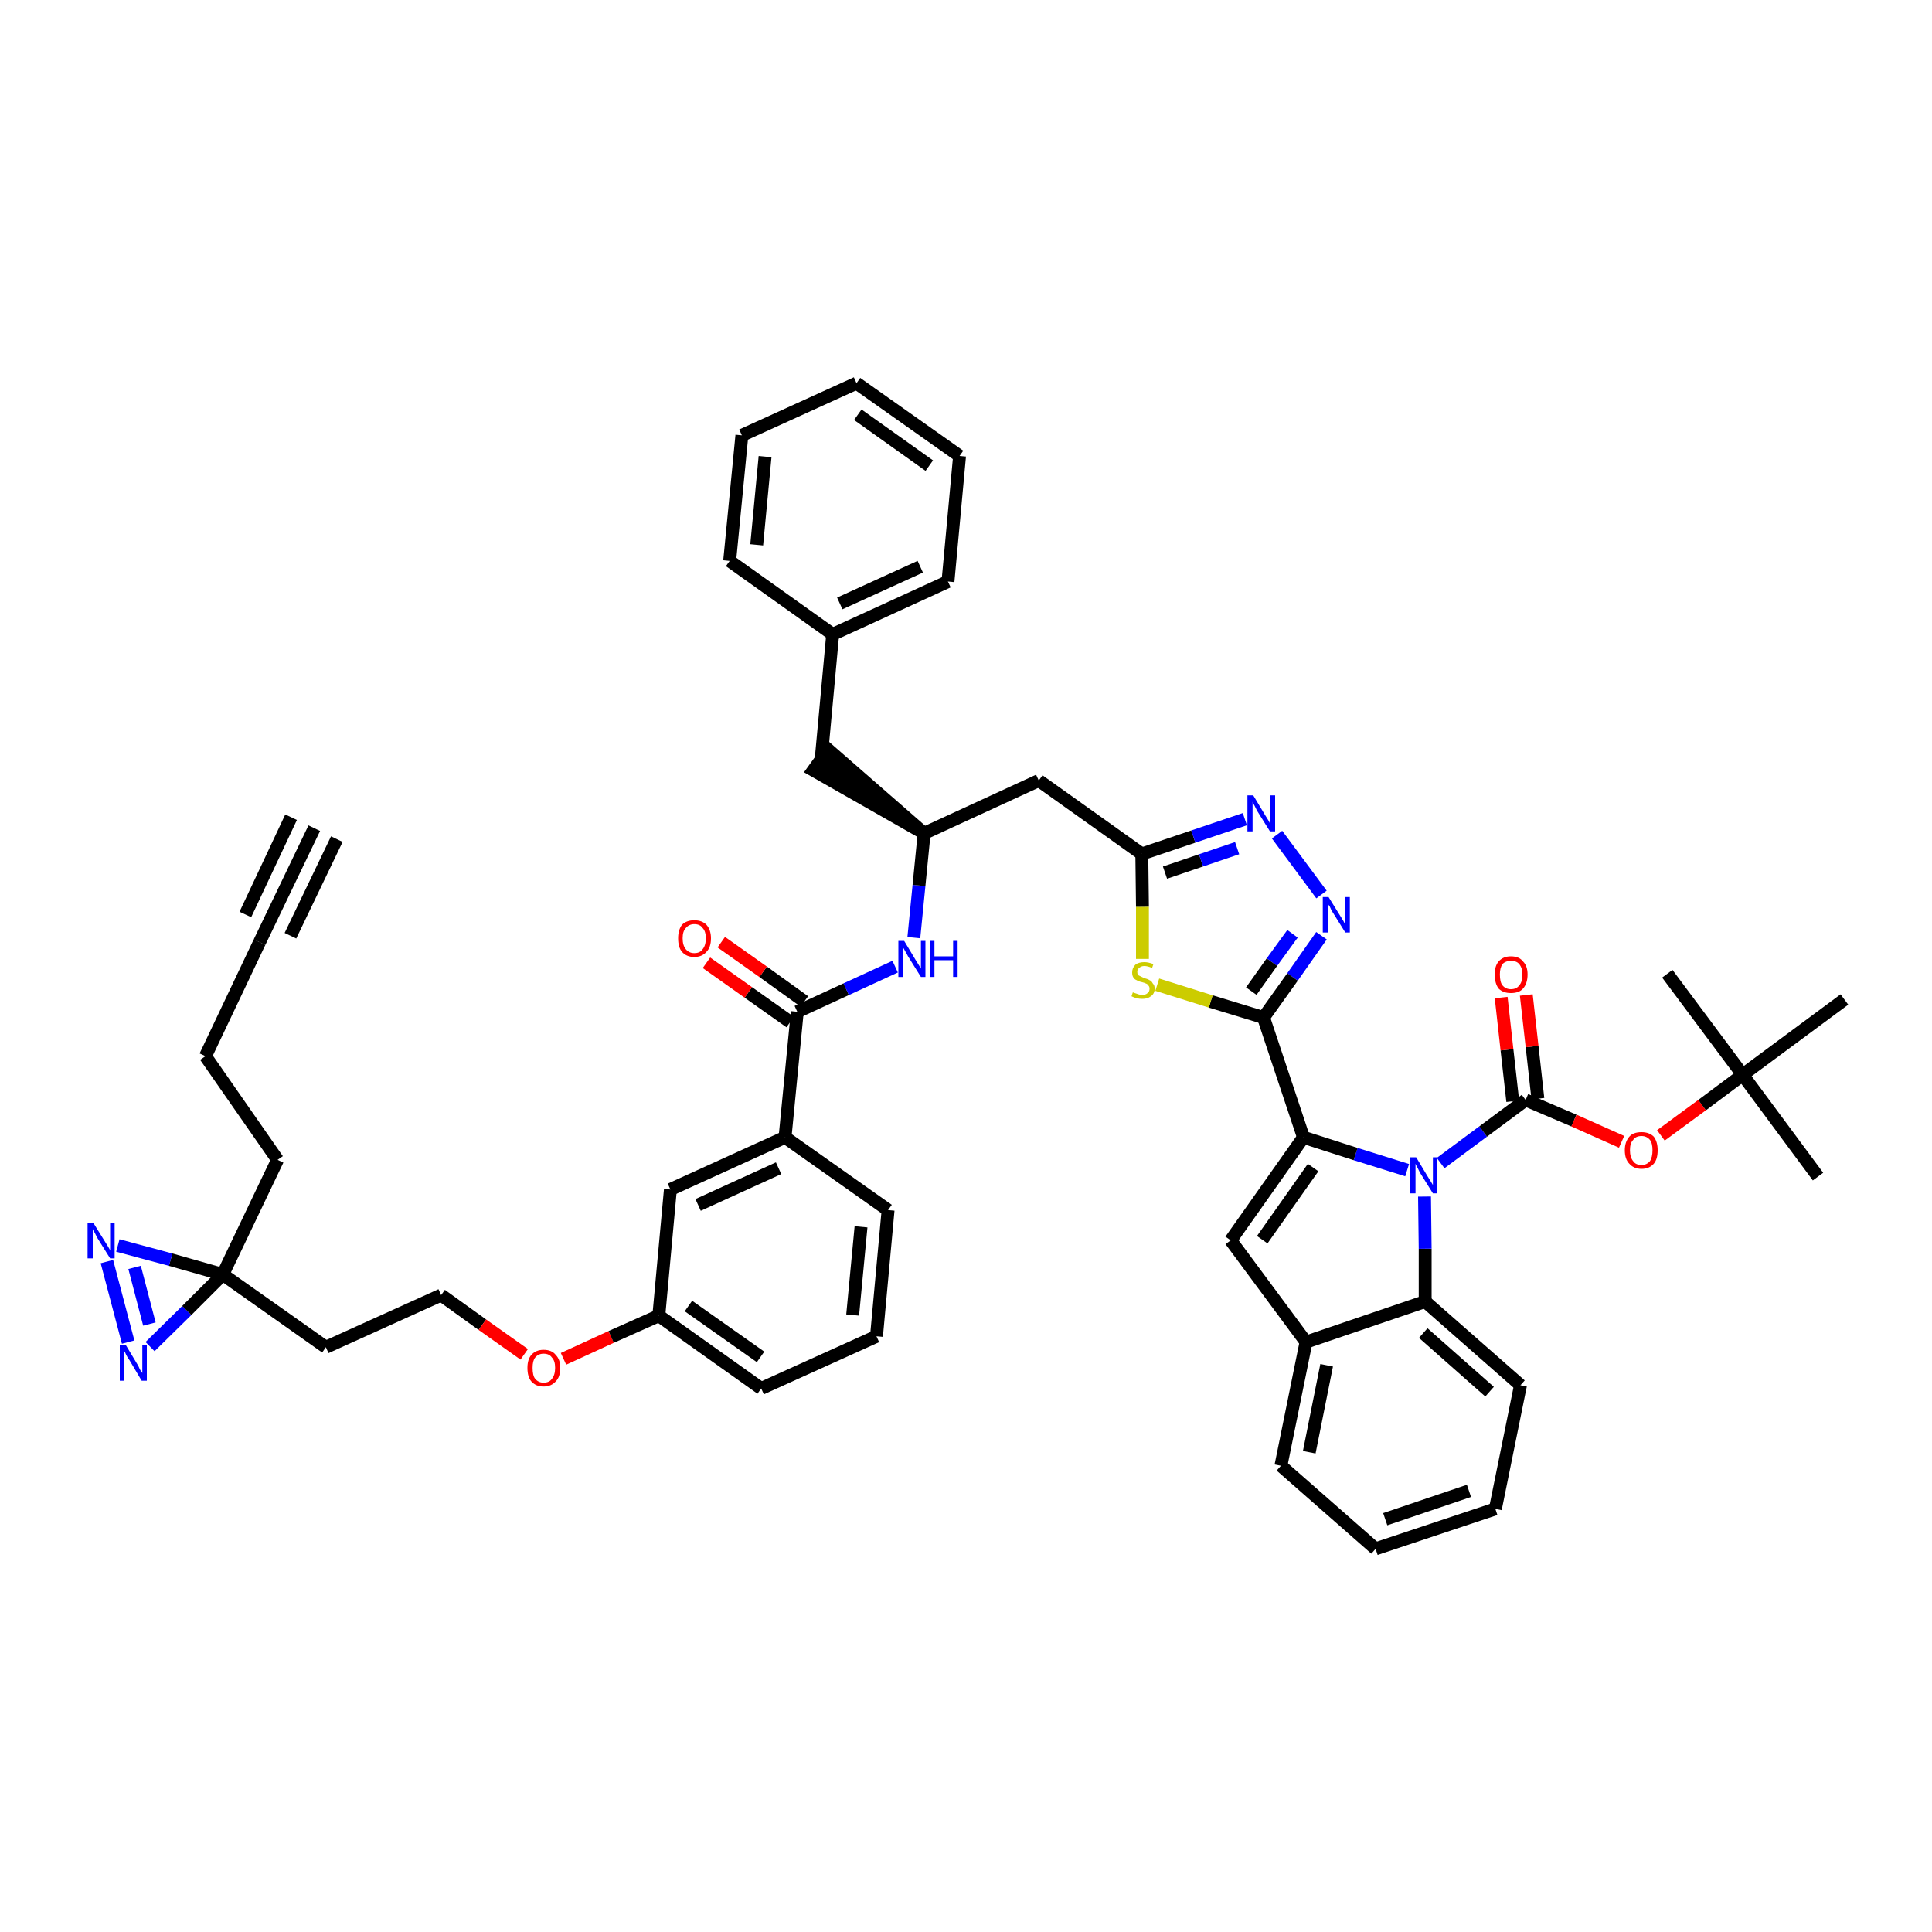 <?xml version='1.0' encoding='iso-8859-1'?>
<svg version='1.1' baseProfile='full'
              xmlns='http://www.w3.org/2000/svg'
                      xmlns:rdkit='http://www.rdkit.org/xml'
                      xmlns:xlink='http://www.w3.org/1999/xlink'
                  xml:space='preserve'
width='300px' height='300px' viewBox='0 0 300 300'>
<!-- END OF HEADER -->
<path class='bond-0 atom-0 atom-1' d='M 48.8,128.6 L 40.3,146.3' style='fill:none;fill-rule:evenodd;stroke:#000000;stroke-width:2.0px;stroke-linecap:butt;stroke-linejoin:miter;stroke-opacity:1' />
<path class='bond-0 atom-0 atom-1' d='M 45.2,126.9 L 38.1,142.0' style='fill:none;fill-rule:evenodd;stroke:#000000;stroke-width:2.0px;stroke-linecap:butt;stroke-linejoin:miter;stroke-opacity:1' />
<path class='bond-0 atom-0 atom-1' d='M 52.3,130.3 L 45.1,145.3' style='fill:none;fill-rule:evenodd;stroke:#000000;stroke-width:2.0px;stroke-linecap:butt;stroke-linejoin:miter;stroke-opacity:1' />
<path class='bond-1 atom-1 atom-2' d='M 40.3,146.3 L 31.9,164.0' style='fill:none;fill-rule:evenodd;stroke:#000000;stroke-width:2.0px;stroke-linecap:butt;stroke-linejoin:miter;stroke-opacity:1' />
<path class='bond-2 atom-2 atom-3' d='M 31.9,164.0 L 43.1,180.1' style='fill:none;fill-rule:evenodd;stroke:#000000;stroke-width:2.0px;stroke-linecap:butt;stroke-linejoin:miter;stroke-opacity:1' />
<path class='bond-3 atom-3 atom-4' d='M 43.1,180.1 L 34.6,197.9' style='fill:none;fill-rule:evenodd;stroke:#000000;stroke-width:2.0px;stroke-linecap:butt;stroke-linejoin:miter;stroke-opacity:1' />
<path class='bond-4 atom-4 atom-5' d='M 34.6,197.9 L 50.6,209.2' style='fill:none;fill-rule:evenodd;stroke:#000000;stroke-width:2.0px;stroke-linecap:butt;stroke-linejoin:miter;stroke-opacity:1' />
<path class='bond-46 atom-4 atom-47' d='M 34.6,197.9 L 26.5,195.6' style='fill:none;fill-rule:evenodd;stroke:#000000;stroke-width:2.0px;stroke-linecap:butt;stroke-linejoin:miter;stroke-opacity:1' />
<path class='bond-46 atom-4 atom-47' d='M 26.5,195.6 L 18.3,193.4' style='fill:none;fill-rule:evenodd;stroke:#0000FF;stroke-width:2.0px;stroke-linecap:butt;stroke-linejoin:miter;stroke-opacity:1' />
<path class='bond-48 atom-48 atom-4' d='M 23.3,209.1 L 29.0,203.5' style='fill:none;fill-rule:evenodd;stroke:#0000FF;stroke-width:2.0px;stroke-linecap:butt;stroke-linejoin:miter;stroke-opacity:1' />
<path class='bond-48 atom-48 atom-4' d='M 29.0,203.5 L 34.6,197.9' style='fill:none;fill-rule:evenodd;stroke:#000000;stroke-width:2.0px;stroke-linecap:butt;stroke-linejoin:miter;stroke-opacity:1' />
<path class='bond-5 atom-5 atom-6' d='M 50.6,209.2 L 68.5,201.1' style='fill:none;fill-rule:evenodd;stroke:#000000;stroke-width:2.0px;stroke-linecap:butt;stroke-linejoin:miter;stroke-opacity:1' />
<path class='bond-6 atom-6 atom-7' d='M 68.5,201.1 L 74.9,205.7' style='fill:none;fill-rule:evenodd;stroke:#000000;stroke-width:2.0px;stroke-linecap:butt;stroke-linejoin:miter;stroke-opacity:1' />
<path class='bond-6 atom-6 atom-7' d='M 74.9,205.7 L 81.4,210.3' style='fill:none;fill-rule:evenodd;stroke:#FF0000;stroke-width:2.0px;stroke-linecap:butt;stroke-linejoin:miter;stroke-opacity:1' />
<path class='bond-7 atom-7 atom-8' d='M 87.5,211.0 L 94.9,207.6' style='fill:none;fill-rule:evenodd;stroke:#FF0000;stroke-width:2.0px;stroke-linecap:butt;stroke-linejoin:miter;stroke-opacity:1' />
<path class='bond-7 atom-7 atom-8' d='M 94.9,207.6 L 102.3,204.3' style='fill:none;fill-rule:evenodd;stroke:#000000;stroke-width:2.0px;stroke-linecap:butt;stroke-linejoin:miter;stroke-opacity:1' />
<path class='bond-8 atom-8 atom-9' d='M 102.3,204.3 L 118.2,215.6' style='fill:none;fill-rule:evenodd;stroke:#000000;stroke-width:2.0px;stroke-linecap:butt;stroke-linejoin:miter;stroke-opacity:1' />
<path class='bond-8 atom-8 atom-9' d='M 106.9,202.8 L 118.1,210.7' style='fill:none;fill-rule:evenodd;stroke:#000000;stroke-width:2.0px;stroke-linecap:butt;stroke-linejoin:miter;stroke-opacity:1' />
<path class='bond-49 atom-46 atom-8' d='M 104.1,184.7 L 102.3,204.3' style='fill:none;fill-rule:evenodd;stroke:#000000;stroke-width:2.0px;stroke-linecap:butt;stroke-linejoin:miter;stroke-opacity:1' />
<path class='bond-9 atom-9 atom-10' d='M 118.2,215.6 L 136.1,207.5' style='fill:none;fill-rule:evenodd;stroke:#000000;stroke-width:2.0px;stroke-linecap:butt;stroke-linejoin:miter;stroke-opacity:1' />
<path class='bond-10 atom-10 atom-11' d='M 136.1,207.5 L 137.9,187.9' style='fill:none;fill-rule:evenodd;stroke:#000000;stroke-width:2.0px;stroke-linecap:butt;stroke-linejoin:miter;stroke-opacity:1' />
<path class='bond-10 atom-10 atom-11' d='M 132.4,204.2 L 133.7,190.5' style='fill:none;fill-rule:evenodd;stroke:#000000;stroke-width:2.0px;stroke-linecap:butt;stroke-linejoin:miter;stroke-opacity:1' />
<path class='bond-11 atom-11 atom-12' d='M 137.9,187.9 L 121.9,176.6' style='fill:none;fill-rule:evenodd;stroke:#000000;stroke-width:2.0px;stroke-linecap:butt;stroke-linejoin:miter;stroke-opacity:1' />
<path class='bond-12 atom-12 atom-13' d='M 121.9,176.6 L 123.8,157.1' style='fill:none;fill-rule:evenodd;stroke:#000000;stroke-width:2.0px;stroke-linecap:butt;stroke-linejoin:miter;stroke-opacity:1' />
<path class='bond-45 atom-12 atom-46' d='M 121.9,176.6 L 104.1,184.7' style='fill:none;fill-rule:evenodd;stroke:#000000;stroke-width:2.0px;stroke-linecap:butt;stroke-linejoin:miter;stroke-opacity:1' />
<path class='bond-45 atom-12 atom-46' d='M 120.9,181.4 L 108.4,187.1' style='fill:none;fill-rule:evenodd;stroke:#000000;stroke-width:2.0px;stroke-linecap:butt;stroke-linejoin:miter;stroke-opacity:1' />
<path class='bond-13 atom-13 atom-14' d='M 124.9,155.5 L 118.5,150.9' style='fill:none;fill-rule:evenodd;stroke:#000000;stroke-width:2.0px;stroke-linecap:butt;stroke-linejoin:miter;stroke-opacity:1' />
<path class='bond-13 atom-13 atom-14' d='M 118.5,150.9 L 112.0,146.3' style='fill:none;fill-rule:evenodd;stroke:#FF0000;stroke-width:2.0px;stroke-linecap:butt;stroke-linejoin:miter;stroke-opacity:1' />
<path class='bond-13 atom-13 atom-14' d='M 122.7,158.7 L 116.2,154.1' style='fill:none;fill-rule:evenodd;stroke:#000000;stroke-width:2.0px;stroke-linecap:butt;stroke-linejoin:miter;stroke-opacity:1' />
<path class='bond-13 atom-13 atom-14' d='M 116.2,154.1 L 109.7,149.5' style='fill:none;fill-rule:evenodd;stroke:#FF0000;stroke-width:2.0px;stroke-linecap:butt;stroke-linejoin:miter;stroke-opacity:1' />
<path class='bond-14 atom-13 atom-15' d='M 123.8,157.1 L 131.4,153.6' style='fill:none;fill-rule:evenodd;stroke:#000000;stroke-width:2.0px;stroke-linecap:butt;stroke-linejoin:miter;stroke-opacity:1' />
<path class='bond-14 atom-13 atom-15' d='M 131.4,153.6 L 139.0,150.1' style='fill:none;fill-rule:evenodd;stroke:#0000FF;stroke-width:2.0px;stroke-linecap:butt;stroke-linejoin:miter;stroke-opacity:1' />
<path class='bond-15 atom-15 atom-16' d='M 141.9,145.6 L 142.7,137.5' style='fill:none;fill-rule:evenodd;stroke:#0000FF;stroke-width:2.0px;stroke-linecap:butt;stroke-linejoin:miter;stroke-opacity:1' />
<path class='bond-15 atom-15 atom-16' d='M 142.7,137.5 L 143.5,129.4' style='fill:none;fill-rule:evenodd;stroke:#000000;stroke-width:2.0px;stroke-linecap:butt;stroke-linejoin:miter;stroke-opacity:1' />
<path class='bond-16 atom-16 atom-17' d='M 143.5,129.4 L 128.6,116.4 L 126.3,119.6 Z' style='fill:#000000;fill-rule:evenodd;fill-opacity:1;stroke:#000000;stroke-width:2.0px;stroke-linecap:butt;stroke-linejoin:miter;stroke-opacity:1;' />
<path class='bond-23 atom-16 atom-24' d='M 143.5,129.4 L 161.3,121.2' style='fill:none;fill-rule:evenodd;stroke:#000000;stroke-width:2.0px;stroke-linecap:butt;stroke-linejoin:miter;stroke-opacity:1' />
<path class='bond-17 atom-17 atom-18' d='M 127.5,118.0 L 129.3,98.5' style='fill:none;fill-rule:evenodd;stroke:#000000;stroke-width:2.0px;stroke-linecap:butt;stroke-linejoin:miter;stroke-opacity:1' />
<path class='bond-18 atom-18 atom-19' d='M 129.3,98.5 L 147.2,90.3' style='fill:none;fill-rule:evenodd;stroke:#000000;stroke-width:2.0px;stroke-linecap:butt;stroke-linejoin:miter;stroke-opacity:1' />
<path class='bond-18 atom-18 atom-19' d='M 130.4,93.7 L 142.9,88.0' style='fill:none;fill-rule:evenodd;stroke:#000000;stroke-width:2.0px;stroke-linecap:butt;stroke-linejoin:miter;stroke-opacity:1' />
<path class='bond-50 atom-23 atom-18' d='M 113.3,87.1 L 129.3,98.5' style='fill:none;fill-rule:evenodd;stroke:#000000;stroke-width:2.0px;stroke-linecap:butt;stroke-linejoin:miter;stroke-opacity:1' />
<path class='bond-19 atom-19 atom-20' d='M 147.2,90.3 L 149.0,70.8' style='fill:none;fill-rule:evenodd;stroke:#000000;stroke-width:2.0px;stroke-linecap:butt;stroke-linejoin:miter;stroke-opacity:1' />
<path class='bond-20 atom-20 atom-21' d='M 149.0,70.8 L 133.0,59.5' style='fill:none;fill-rule:evenodd;stroke:#000000;stroke-width:2.0px;stroke-linecap:butt;stroke-linejoin:miter;stroke-opacity:1' />
<path class='bond-20 atom-20 atom-21' d='M 144.3,72.3 L 133.2,64.4' style='fill:none;fill-rule:evenodd;stroke:#000000;stroke-width:2.0px;stroke-linecap:butt;stroke-linejoin:miter;stroke-opacity:1' />
<path class='bond-21 atom-21 atom-22' d='M 133.0,59.5 L 115.2,67.6' style='fill:none;fill-rule:evenodd;stroke:#000000;stroke-width:2.0px;stroke-linecap:butt;stroke-linejoin:miter;stroke-opacity:1' />
<path class='bond-22 atom-22 atom-23' d='M 115.2,67.6 L 113.3,87.1' style='fill:none;fill-rule:evenodd;stroke:#000000;stroke-width:2.0px;stroke-linecap:butt;stroke-linejoin:miter;stroke-opacity:1' />
<path class='bond-22 atom-22 atom-23' d='M 118.8,70.9 L 117.5,84.6' style='fill:none;fill-rule:evenodd;stroke:#000000;stroke-width:2.0px;stroke-linecap:butt;stroke-linejoin:miter;stroke-opacity:1' />
<path class='bond-24 atom-24 atom-25' d='M 161.3,121.2 L 177.3,132.6' style='fill:none;fill-rule:evenodd;stroke:#000000;stroke-width:2.0px;stroke-linecap:butt;stroke-linejoin:miter;stroke-opacity:1' />
<path class='bond-25 atom-25 atom-26' d='M 177.3,132.6 L 185.3,129.9' style='fill:none;fill-rule:evenodd;stroke:#000000;stroke-width:2.0px;stroke-linecap:butt;stroke-linejoin:miter;stroke-opacity:1' />
<path class='bond-25 atom-25 atom-26' d='M 185.3,129.9 L 193.3,127.2' style='fill:none;fill-rule:evenodd;stroke:#0000FF;stroke-width:2.0px;stroke-linecap:butt;stroke-linejoin:miter;stroke-opacity:1' />
<path class='bond-25 atom-25 atom-26' d='M 180.9,135.5 L 186.5,133.6' style='fill:none;fill-rule:evenodd;stroke:#000000;stroke-width:2.0px;stroke-linecap:butt;stroke-linejoin:miter;stroke-opacity:1' />
<path class='bond-25 atom-25 atom-26' d='M 186.5,133.6 L 192.1,131.7' style='fill:none;fill-rule:evenodd;stroke:#0000FF;stroke-width:2.0px;stroke-linecap:butt;stroke-linejoin:miter;stroke-opacity:1' />
<path class='bond-51 atom-45 atom-25' d='M 177.4,148.9 L 177.4,140.8' style='fill:none;fill-rule:evenodd;stroke:#CCCC00;stroke-width:2.0px;stroke-linecap:butt;stroke-linejoin:miter;stroke-opacity:1' />
<path class='bond-51 atom-45 atom-25' d='M 177.4,140.8 L 177.3,132.6' style='fill:none;fill-rule:evenodd;stroke:#000000;stroke-width:2.0px;stroke-linecap:butt;stroke-linejoin:miter;stroke-opacity:1' />
<path class='bond-26 atom-26 atom-27' d='M 198.3,129.6 L 205.2,138.9' style='fill:none;fill-rule:evenodd;stroke:#0000FF;stroke-width:2.0px;stroke-linecap:butt;stroke-linejoin:miter;stroke-opacity:1' />
<path class='bond-27 atom-27 atom-28' d='M 205.2,145.3 L 200.7,151.7' style='fill:none;fill-rule:evenodd;stroke:#0000FF;stroke-width:2.0px;stroke-linecap:butt;stroke-linejoin:miter;stroke-opacity:1' />
<path class='bond-27 atom-27 atom-28' d='M 200.7,151.7 L 196.2,158.0' style='fill:none;fill-rule:evenodd;stroke:#000000;stroke-width:2.0px;stroke-linecap:butt;stroke-linejoin:miter;stroke-opacity:1' />
<path class='bond-27 atom-27 atom-28' d='M 200.7,145.0 L 197.5,149.4' style='fill:none;fill-rule:evenodd;stroke:#0000FF;stroke-width:2.0px;stroke-linecap:butt;stroke-linejoin:miter;stroke-opacity:1' />
<path class='bond-27 atom-27 atom-28' d='M 197.5,149.4 L 194.3,153.9' style='fill:none;fill-rule:evenodd;stroke:#000000;stroke-width:2.0px;stroke-linecap:butt;stroke-linejoin:miter;stroke-opacity:1' />
<path class='bond-28 atom-28 atom-29' d='M 196.2,158.0 L 202.4,176.6' style='fill:none;fill-rule:evenodd;stroke:#000000;stroke-width:2.0px;stroke-linecap:butt;stroke-linejoin:miter;stroke-opacity:1' />
<path class='bond-44 atom-28 atom-45' d='M 196.2,158.0 L 188.0,155.5' style='fill:none;fill-rule:evenodd;stroke:#000000;stroke-width:2.0px;stroke-linecap:butt;stroke-linejoin:miter;stroke-opacity:1' />
<path class='bond-44 atom-28 atom-45' d='M 188.0,155.5 L 179.7,152.9' style='fill:none;fill-rule:evenodd;stroke:#CCCC00;stroke-width:2.0px;stroke-linecap:butt;stroke-linejoin:miter;stroke-opacity:1' />
<path class='bond-29 atom-29 atom-30' d='M 202.4,176.6 L 191.1,192.6' style='fill:none;fill-rule:evenodd;stroke:#000000;stroke-width:2.0px;stroke-linecap:butt;stroke-linejoin:miter;stroke-opacity:1' />
<path class='bond-29 atom-29 atom-30' d='M 203.9,181.3 L 196.0,192.5' style='fill:none;fill-rule:evenodd;stroke:#000000;stroke-width:2.0px;stroke-linecap:butt;stroke-linejoin:miter;stroke-opacity:1' />
<path class='bond-52 atom-37 atom-29' d='M 218.5,181.7 L 210.5,179.2' style='fill:none;fill-rule:evenodd;stroke:#0000FF;stroke-width:2.0px;stroke-linecap:butt;stroke-linejoin:miter;stroke-opacity:1' />
<path class='bond-52 atom-37 atom-29' d='M 210.5,179.2 L 202.4,176.6' style='fill:none;fill-rule:evenodd;stroke:#000000;stroke-width:2.0px;stroke-linecap:butt;stroke-linejoin:miter;stroke-opacity:1' />
<path class='bond-30 atom-30 atom-31' d='M 191.1,192.6 L 202.8,208.4' style='fill:none;fill-rule:evenodd;stroke:#000000;stroke-width:2.0px;stroke-linecap:butt;stroke-linejoin:miter;stroke-opacity:1' />
<path class='bond-31 atom-31 atom-32' d='M 202.8,208.4 L 198.9,227.6' style='fill:none;fill-rule:evenodd;stroke:#000000;stroke-width:2.0px;stroke-linecap:butt;stroke-linejoin:miter;stroke-opacity:1' />
<path class='bond-31 atom-31 atom-32' d='M 206.0,212.0 L 203.3,225.5' style='fill:none;fill-rule:evenodd;stroke:#000000;stroke-width:2.0px;stroke-linecap:butt;stroke-linejoin:miter;stroke-opacity:1' />
<path class='bond-53 atom-36 atom-31' d='M 221.3,202.1 L 202.8,208.4' style='fill:none;fill-rule:evenodd;stroke:#000000;stroke-width:2.0px;stroke-linecap:butt;stroke-linejoin:miter;stroke-opacity:1' />
<path class='bond-32 atom-32 atom-33' d='M 198.9,227.6 L 213.6,240.5' style='fill:none;fill-rule:evenodd;stroke:#000000;stroke-width:2.0px;stroke-linecap:butt;stroke-linejoin:miter;stroke-opacity:1' />
<path class='bond-33 atom-33 atom-34' d='M 213.6,240.5 L 232.2,234.3' style='fill:none;fill-rule:evenodd;stroke:#000000;stroke-width:2.0px;stroke-linecap:butt;stroke-linejoin:miter;stroke-opacity:1' />
<path class='bond-33 atom-33 atom-34' d='M 215.1,235.9 L 228.1,231.5' style='fill:none;fill-rule:evenodd;stroke:#000000;stroke-width:2.0px;stroke-linecap:butt;stroke-linejoin:miter;stroke-opacity:1' />
<path class='bond-34 atom-34 atom-35' d='M 232.2,234.3 L 236.1,215.1' style='fill:none;fill-rule:evenodd;stroke:#000000;stroke-width:2.0px;stroke-linecap:butt;stroke-linejoin:miter;stroke-opacity:1' />
<path class='bond-35 atom-35 atom-36' d='M 236.1,215.1 L 221.3,202.1' style='fill:none;fill-rule:evenodd;stroke:#000000;stroke-width:2.0px;stroke-linecap:butt;stroke-linejoin:miter;stroke-opacity:1' />
<path class='bond-35 atom-35 atom-36' d='M 231.3,216.1 L 221.0,207.0' style='fill:none;fill-rule:evenodd;stroke:#000000;stroke-width:2.0px;stroke-linecap:butt;stroke-linejoin:miter;stroke-opacity:1' />
<path class='bond-36 atom-36 atom-37' d='M 221.3,202.1 L 221.3,193.9' style='fill:none;fill-rule:evenodd;stroke:#000000;stroke-width:2.0px;stroke-linecap:butt;stroke-linejoin:miter;stroke-opacity:1' />
<path class='bond-36 atom-36 atom-37' d='M 221.3,193.9 L 221.2,185.8' style='fill:none;fill-rule:evenodd;stroke:#0000FF;stroke-width:2.0px;stroke-linecap:butt;stroke-linejoin:miter;stroke-opacity:1' />
<path class='bond-37 atom-37 atom-38' d='M 223.7,180.6 L 230.3,175.7' style='fill:none;fill-rule:evenodd;stroke:#0000FF;stroke-width:2.0px;stroke-linecap:butt;stroke-linejoin:miter;stroke-opacity:1' />
<path class='bond-37 atom-37 atom-38' d='M 230.3,175.7 L 236.9,170.8' style='fill:none;fill-rule:evenodd;stroke:#000000;stroke-width:2.0px;stroke-linecap:butt;stroke-linejoin:miter;stroke-opacity:1' />
<path class='bond-38 atom-38 atom-39' d='M 238.8,170.6 L 237.9,162.5' style='fill:none;fill-rule:evenodd;stroke:#000000;stroke-width:2.0px;stroke-linecap:butt;stroke-linejoin:miter;stroke-opacity:1' />
<path class='bond-38 atom-38 atom-39' d='M 237.9,162.5 L 237.0,154.5' style='fill:none;fill-rule:evenodd;stroke:#FF0000;stroke-width:2.0px;stroke-linecap:butt;stroke-linejoin:miter;stroke-opacity:1' />
<path class='bond-38 atom-38 atom-39' d='M 234.9,171.0 L 234.0,163.0' style='fill:none;fill-rule:evenodd;stroke:#000000;stroke-width:2.0px;stroke-linecap:butt;stroke-linejoin:miter;stroke-opacity:1' />
<path class='bond-38 atom-38 atom-39' d='M 234.0,163.0 L 233.1,154.9' style='fill:none;fill-rule:evenodd;stroke:#FF0000;stroke-width:2.0px;stroke-linecap:butt;stroke-linejoin:miter;stroke-opacity:1' />
<path class='bond-39 atom-38 atom-40' d='M 236.9,170.8 L 244.4,174.0' style='fill:none;fill-rule:evenodd;stroke:#000000;stroke-width:2.0px;stroke-linecap:butt;stroke-linejoin:miter;stroke-opacity:1' />
<path class='bond-39 atom-38 atom-40' d='M 244.4,174.0 L 251.8,177.3' style='fill:none;fill-rule:evenodd;stroke:#FF0000;stroke-width:2.0px;stroke-linecap:butt;stroke-linejoin:miter;stroke-opacity:1' />
<path class='bond-40 atom-40 atom-41' d='M 257.9,176.3 L 264.3,171.6' style='fill:none;fill-rule:evenodd;stroke:#FF0000;stroke-width:2.0px;stroke-linecap:butt;stroke-linejoin:miter;stroke-opacity:1' />
<path class='bond-40 atom-40 atom-41' d='M 264.3,171.6 L 270.6,166.9' style='fill:none;fill-rule:evenodd;stroke:#000000;stroke-width:2.0px;stroke-linecap:butt;stroke-linejoin:miter;stroke-opacity:1' />
<path class='bond-41 atom-41 atom-42' d='M 270.6,166.9 L 282.3,182.7' style='fill:none;fill-rule:evenodd;stroke:#000000;stroke-width:2.0px;stroke-linecap:butt;stroke-linejoin:miter;stroke-opacity:1' />
<path class='bond-42 atom-41 atom-43' d='M 270.6,166.9 L 258.9,151.2' style='fill:none;fill-rule:evenodd;stroke:#000000;stroke-width:2.0px;stroke-linecap:butt;stroke-linejoin:miter;stroke-opacity:1' />
<path class='bond-43 atom-41 atom-44' d='M 270.6,166.9 L 286.4,155.2' style='fill:none;fill-rule:evenodd;stroke:#000000;stroke-width:2.0px;stroke-linecap:butt;stroke-linejoin:miter;stroke-opacity:1' />
<path class='bond-47 atom-47 atom-48' d='M 16.6,195.9 L 19.9,208.4' style='fill:none;fill-rule:evenodd;stroke:#0000FF;stroke-width:2.0px;stroke-linecap:butt;stroke-linejoin:miter;stroke-opacity:1' />
<path class='bond-47 atom-47 atom-48' d='M 20.9,196.8 L 23.2,205.6' style='fill:none;fill-rule:evenodd;stroke:#0000FF;stroke-width:2.0px;stroke-linecap:butt;stroke-linejoin:miter;stroke-opacity:1' />
<path  class='atom-7' d='M 81.9 212.4
Q 81.9 211.1, 82.5 210.4
Q 83.2 209.6, 84.4 209.6
Q 85.7 209.6, 86.3 210.4
Q 87.0 211.1, 87.0 212.4
Q 87.0 213.8, 86.3 214.5
Q 85.6 215.3, 84.4 215.3
Q 83.2 215.3, 82.5 214.5
Q 81.9 213.8, 81.9 212.4
M 84.4 214.7
Q 85.3 214.7, 85.7 214.1
Q 86.2 213.5, 86.2 212.4
Q 86.2 211.3, 85.7 210.8
Q 85.3 210.2, 84.4 210.2
Q 83.6 210.2, 83.1 210.8
Q 82.7 211.3, 82.7 212.4
Q 82.7 213.6, 83.1 214.1
Q 83.6 214.7, 84.4 214.7
' fill='#FF0000'/>
<path  class='atom-14' d='M 105.3 145.7
Q 105.3 144.4, 105.9 143.6
Q 106.6 142.9, 107.8 142.9
Q 109.0 142.9, 109.7 143.6
Q 110.4 144.4, 110.4 145.7
Q 110.4 147.1, 109.7 147.8
Q 109.0 148.6, 107.8 148.6
Q 106.6 148.6, 105.9 147.8
Q 105.3 147.1, 105.3 145.7
M 107.8 148.0
Q 108.7 148.0, 109.1 147.4
Q 109.6 146.8, 109.6 145.7
Q 109.6 144.6, 109.1 144.1
Q 108.7 143.5, 107.8 143.5
Q 107.0 143.5, 106.5 144.1
Q 106.0 144.6, 106.0 145.7
Q 106.0 146.8, 106.5 147.4
Q 107.0 148.0, 107.8 148.0
' fill='#FF0000'/>
<path  class='atom-15' d='M 140.4 146.1
L 142.2 149.1
Q 142.4 149.4, 142.7 149.9
Q 143.0 150.4, 143.0 150.4
L 143.0 146.1
L 143.7 146.1
L 143.7 151.7
L 143.0 151.7
L 141.0 148.5
Q 140.8 148.1, 140.5 147.6
Q 140.3 147.2, 140.2 147.1
L 140.2 151.7
L 139.5 151.7
L 139.5 146.1
L 140.4 146.1
' fill='#0000FF'/>
<path  class='atom-15' d='M 144.4 146.1
L 145.1 146.1
L 145.1 148.5
L 148.0 148.5
L 148.0 146.1
L 148.7 146.1
L 148.7 151.7
L 148.0 151.7
L 148.0 149.1
L 145.1 149.1
L 145.1 151.7
L 144.4 151.7
L 144.4 146.1
' fill='#0000FF'/>
<path  class='atom-26' d='M 194.6 123.5
L 196.4 126.5
Q 196.6 126.8, 196.9 127.3
Q 197.2 127.8, 197.2 127.9
L 197.2 123.5
L 198.0 123.5
L 198.0 129.1
L 197.2 129.1
L 195.2 125.9
Q 195.0 125.5, 194.8 125.1
Q 194.5 124.6, 194.5 124.5
L 194.5 129.1
L 193.7 129.1
L 193.7 123.5
L 194.6 123.5
' fill='#0000FF'/>
<path  class='atom-27' d='M 206.3 139.3
L 208.1 142.2
Q 208.3 142.5, 208.6 143.0
Q 208.9 143.6, 208.9 143.6
L 208.9 139.3
L 209.6 139.3
L 209.6 144.8
L 208.9 144.8
L 206.9 141.6
Q 206.7 141.3, 206.5 140.8
Q 206.2 140.4, 206.2 140.3
L 206.2 144.8
L 205.4 144.8
L 205.4 139.3
L 206.3 139.3
' fill='#0000FF'/>
<path  class='atom-37' d='M 219.9 179.7
L 221.7 182.7
Q 221.9 183.0, 222.2 183.5
Q 222.5 184.0, 222.5 184.0
L 222.5 179.7
L 223.2 179.7
L 223.2 185.3
L 222.5 185.3
L 220.5 182.1
Q 220.3 181.7, 220.1 181.3
Q 219.8 180.8, 219.8 180.7
L 219.8 185.3
L 219.0 185.3
L 219.0 179.7
L 219.9 179.7
' fill='#0000FF'/>
<path  class='atom-39' d='M 232.1 151.3
Q 232.1 150.0, 232.7 149.3
Q 233.4 148.5, 234.6 148.5
Q 235.9 148.5, 236.5 149.3
Q 237.2 150.0, 237.2 151.3
Q 237.2 152.7, 236.5 153.5
Q 235.9 154.2, 234.6 154.2
Q 233.4 154.2, 232.7 153.5
Q 232.1 152.7, 232.1 151.3
M 234.6 153.6
Q 235.5 153.6, 235.9 153.0
Q 236.4 152.5, 236.4 151.3
Q 236.4 150.3, 235.9 149.7
Q 235.5 149.2, 234.6 149.2
Q 233.8 149.2, 233.3 149.7
Q 232.9 150.3, 232.9 151.3
Q 232.9 152.5, 233.3 153.0
Q 233.8 153.6, 234.6 153.6
' fill='#FF0000'/>
<path  class='atom-40' d='M 252.3 178.6
Q 252.3 177.3, 253.0 176.5
Q 253.6 175.8, 254.9 175.8
Q 256.1 175.8, 256.8 176.5
Q 257.4 177.3, 257.4 178.6
Q 257.4 180.0, 256.8 180.7
Q 256.1 181.5, 254.9 181.5
Q 253.7 181.5, 253.0 180.7
Q 252.3 180.0, 252.3 178.6
M 254.9 180.9
Q 255.7 180.9, 256.2 180.3
Q 256.6 179.7, 256.6 178.6
Q 256.6 177.5, 256.2 177.0
Q 255.7 176.4, 254.9 176.4
Q 254.0 176.4, 253.6 177.0
Q 253.1 177.5, 253.1 178.6
Q 253.1 179.7, 253.6 180.3
Q 254.0 180.9, 254.9 180.9
' fill='#FF0000'/>
<path  class='atom-45' d='M 175.9 154.1
Q 176.0 154.1, 176.2 154.2
Q 176.5 154.3, 176.8 154.4
Q 177.1 154.5, 177.3 154.5
Q 177.9 154.5, 178.2 154.2
Q 178.5 154.0, 178.5 153.5
Q 178.5 153.2, 178.3 153.0
Q 178.2 152.8, 177.9 152.7
Q 177.7 152.6, 177.3 152.5
Q 176.8 152.4, 176.5 152.2
Q 176.2 152.1, 176.0 151.8
Q 175.8 151.5, 175.8 151.0
Q 175.8 150.3, 176.3 149.8
Q 176.8 149.4, 177.7 149.4
Q 178.3 149.4, 179.1 149.7
L 178.9 150.3
Q 178.2 150.0, 177.7 150.0
Q 177.2 150.0, 176.9 150.3
Q 176.6 150.5, 176.6 150.9
Q 176.6 151.2, 176.7 151.4
Q 176.9 151.5, 177.1 151.6
Q 177.3 151.7, 177.7 151.9
Q 178.2 152.0, 178.5 152.2
Q 178.8 152.3, 179.0 152.7
Q 179.3 153.0, 179.3 153.5
Q 179.3 154.3, 178.7 154.7
Q 178.2 155.1, 177.4 155.1
Q 176.9 155.1, 176.5 155.0
Q 176.1 154.9, 175.7 154.7
L 175.9 154.1
' fill='#CCCC00'/>
<path  class='atom-47' d='M 14.5 189.9
L 16.3 192.8
Q 16.5 193.1, 16.8 193.6
Q 17.1 194.1, 17.1 194.2
L 17.1 189.9
L 17.8 189.9
L 17.8 195.4
L 17.1 195.4
L 15.1 192.2
Q 14.9 191.8, 14.7 191.4
Q 14.4 191.0, 14.4 190.8
L 14.4 195.4
L 13.6 195.4
L 13.6 189.9
L 14.5 189.9
' fill='#0000FF'/>
<path  class='atom-48' d='M 19.5 208.8
L 21.3 211.8
Q 21.5 212.1, 21.7 212.6
Q 22.0 213.1, 22.1 213.2
L 22.1 208.8
L 22.8 208.8
L 22.8 214.4
L 22.0 214.4
L 20.1 211.2
Q 19.8 210.8, 19.6 210.4
Q 19.4 209.9, 19.3 209.8
L 19.3 214.4
L 18.6 214.4
L 18.6 208.8
L 19.5 208.8
' fill='#0000FF'/>
</svg>
